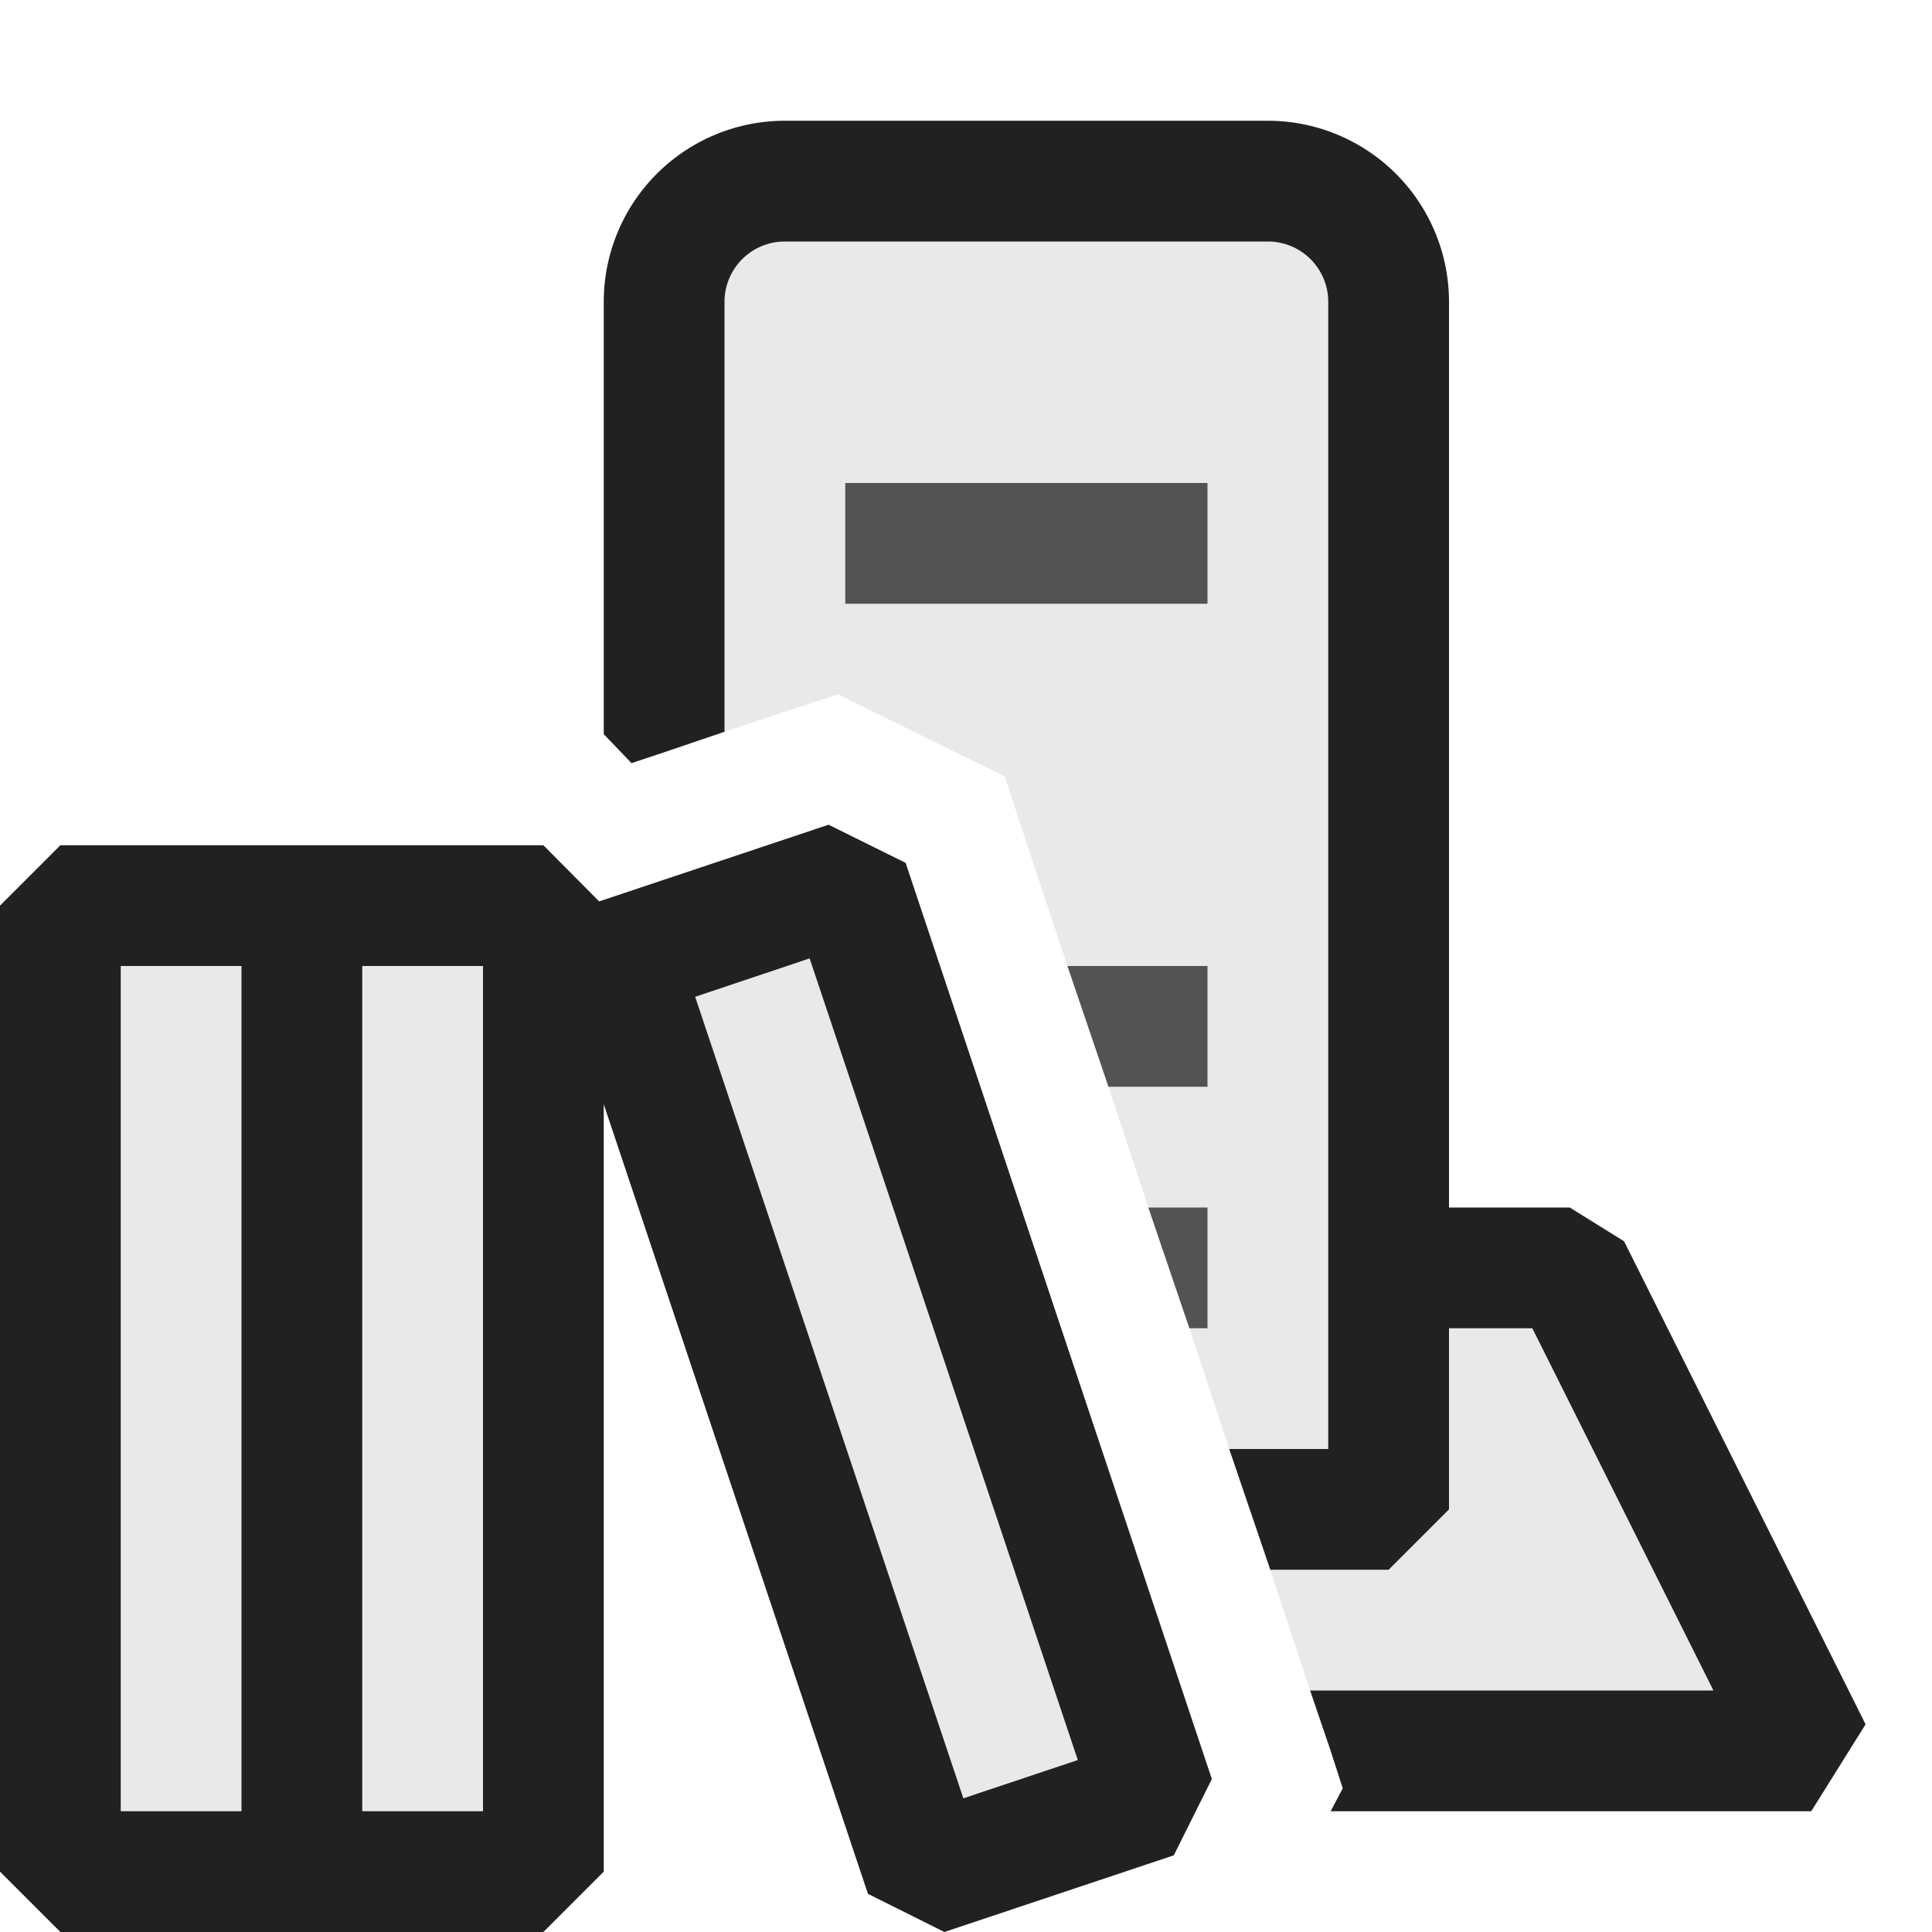 <svg xmlns="http://www.w3.org/2000/svg" viewBox="0 0 16 16">
  <defs>
    <style>.canvas{fill: none; opacity: 0;}.light-defaultgrey-10{fill: #212121; opacity: 0.1;}.light-defaultgrey{fill: #212121; opacity: 1;}.cls-1{opacity:0.75;}</style>
  </defs>
  <title>IconLightVirtualMachineLibrary</title>
  <g id="canvas" class="canvas">
    <path class="canvas" d="M16,0V16H0V0Z" />
  </g>
  <g id="level-1">
    <path class="light-defaultgrey-10" d="M13,10.5H12v2l-.5.5h-.98l.33,1,.17.5H15Z" />
    <path class="light-defaultgrey" d="M13.45,10.28,13,10H12v1h.69l1.5,3H10.85l.17.5.1.31-.1.19H15l.45-.72Z" />
    <path class="light-defaultgrey-10" d="M10.5,1.5h-4a1,1,0,0,0-1,1V6.23L6,6.06l.94-.31,1.38.68L8.84,8l.34,1,.33,1,.34,1,.33,1,.17.5H11.5V2.5A1,1,0,0,0,10.5,1.5Z" />
    <path class="light-defaultgrey" d="M10.5,1h-4A1.5,1.5,0,0,0,5,2.5V6.08l.23.24.27-.09L6,6.06V2.5A.5.5,0,0,1,6.5,2h4a.5.5,0,0,1,.5.5V12h-.82l.17.5.17.5h.98l.5-.5V2.5A1.5,1.5,0,0,0,10.5,1Z" />
    <path class="light-defaultgrey-10" d="M9.559,14.891l-1.9.635L5.124,7.939l1.9-.634ZM4.5,15.5H.5v-8h4Z" />
    <g class="cls-1">
      <path class="light-defaultgrey" d="M9.51,10l.34,1H10V10ZM8.84,8l.34,1H10V8ZM7,4V5h3V4Z" />
    </g>
    <path class="light-defaultgrey" d="M7.5,7.146,6.862,6.83l-1.9.635h0L4.5,7H.5L0,7.5v8l.5.5h4l.5-.5V9.145l2.188,6.539L7.821,16l1.9-.635.315-.632ZM2,15H1V8H2Zm2,0H3V8H4Zm3.978-.107L5.757,8.255l.948-.318,2.221,6.639Z" />
  </g>
</svg>
